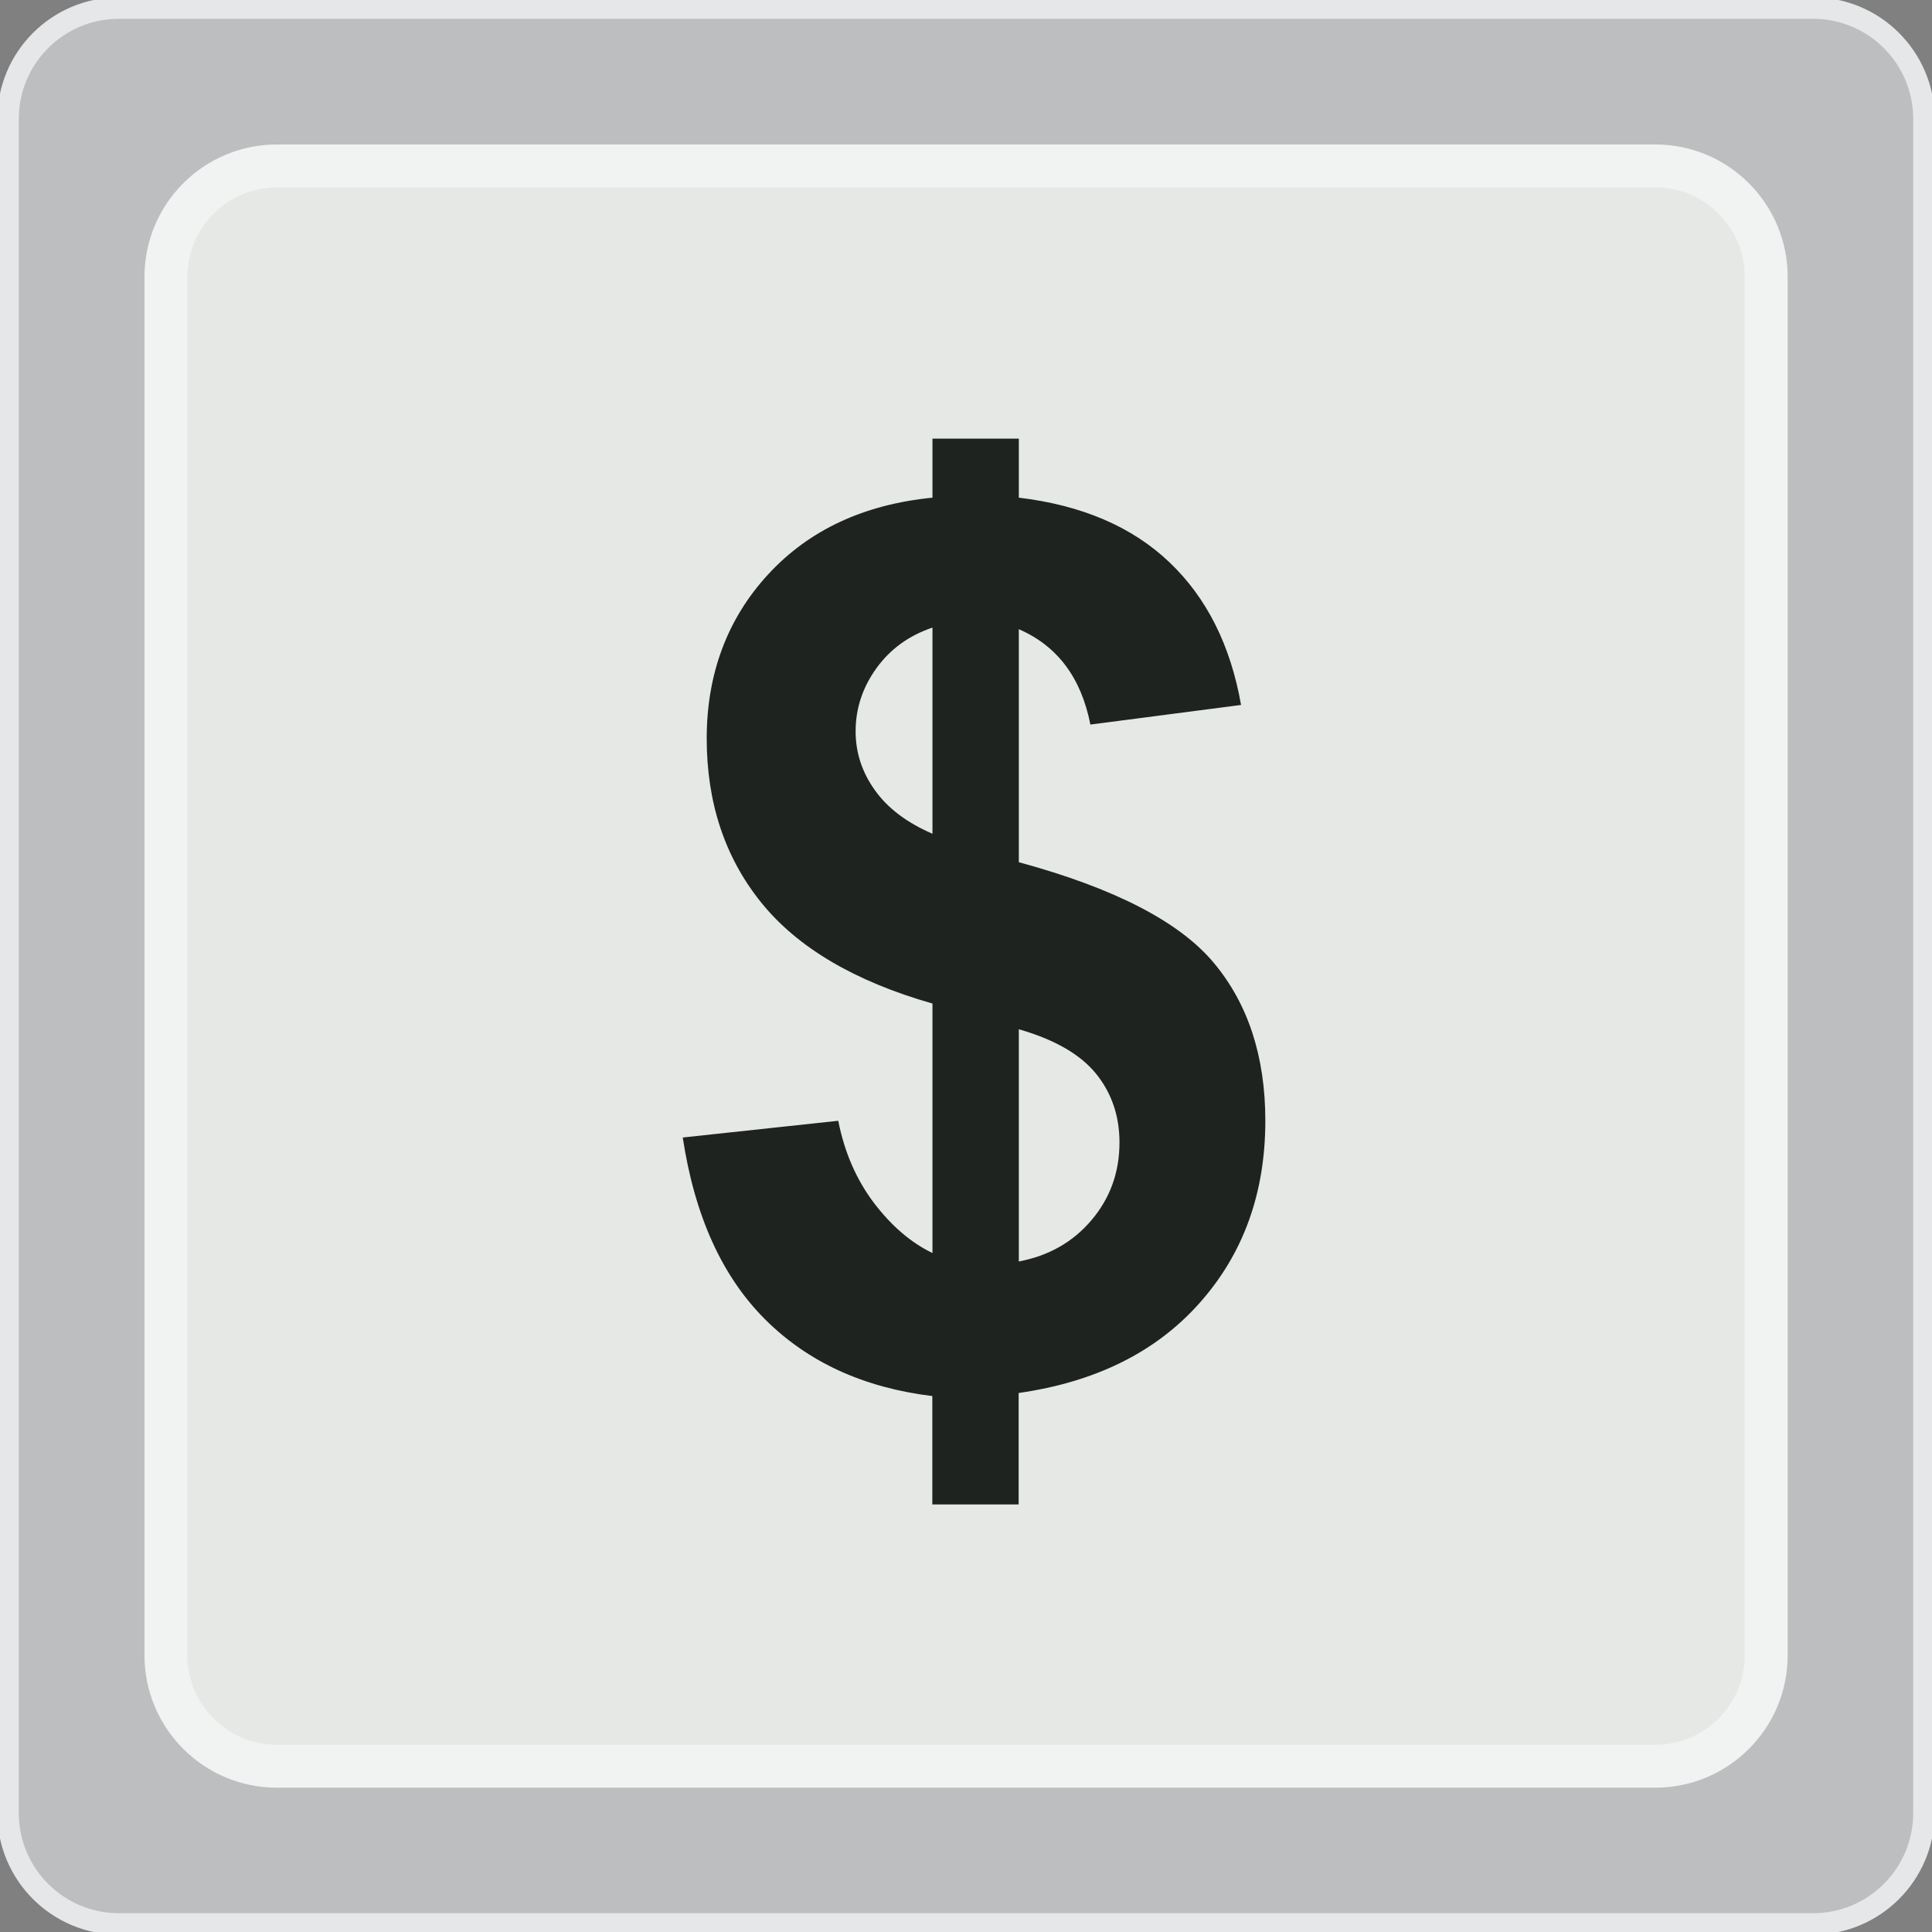 <svg width="90" height="90" viewBox="0 0 90 90" fill="none" xmlns="http://www.w3.org/2000/svg">
<rect x="0" y="0" width="90" height="90" fill="#808080" stroke="none"/>
<g id="Frame" clip-path="url(#clip0_89_425)">
<path id="Vector" d="M84.457 0.375H5.543C2.689 0.375 0.375 2.689 0.375 5.543V84.457C0.375 87.311 2.689 89.625 5.543 89.625H84.457C87.311 89.625 89.625 87.311 89.625 84.457V5.543C89.625 2.689 87.311 0.375 84.457 0.375Z" fill="#BCBEC0" stroke="#E6E7E8" stroke-miterlimit="10"/>
<path id="Vector_2" d="M77.109 7.73H12.899C10.044 7.73 7.73 10.044 7.73 12.899V77.109C7.73 79.963 10.044 82.277 12.899 82.277H77.109C79.963 82.277 82.277 79.963 82.277 77.109V12.899C82.277 10.044 79.963 7.73 77.109 7.73Z" fill="#E6E8E6" stroke="#F1F2F2" stroke-width="2" stroke-miterlimit="10"/>
<path id="Vector_3" d="M43.438 58.374V46.749C39.813 45.715 37.154 44.142 35.461 42.045C33.768 39.947 32.921 37.393 32.921 34.397C32.921 31.401 33.88 28.816 35.79 26.749C37.7 24.681 40.255 23.498 43.438 23.183V20.434H47.461V23.183C50.404 23.535 52.742 24.539 54.479 26.195C56.217 27.85 57.326 30.067 57.813 32.839L50.794 33.753C50.367 31.573 49.258 30.09 47.461 29.311V40.165C51.903 41.371 54.929 42.929 56.532 44.839C58.135 46.749 58.944 49.206 58.944 52.21C58.944 55.558 57.933 58.382 55.903 60.674C53.88 62.966 51.064 64.374 47.453 64.891V70.082H43.431V65.034C40.232 64.644 37.633 63.453 35.633 61.453C33.633 59.453 32.359 56.637 31.805 52.989L39.049 52.21C39.341 53.693 39.903 54.966 40.712 56.037C41.528 57.108 42.434 57.888 43.431 58.367L43.438 58.374ZM43.438 29.236C42.345 29.603 41.476 30.232 40.831 31.123C40.187 32.015 39.858 32.996 39.858 34.067C39.858 35.049 40.15 35.962 40.749 36.801C41.341 37.64 42.24 38.322 43.438 38.839V29.236ZM47.461 58.764C48.846 58.502 49.977 57.865 50.846 56.839C51.715 55.813 52.15 54.607 52.15 53.221C52.15 51.985 51.783 50.914 51.056 50.015C50.322 49.116 49.131 48.427 47.461 47.947V58.771V58.764Z" fill="#1F231F"/>
</g>
<defs>
<clipPath id="clip0_89_425">
<rect width="90" height="90" fill="white"/>
</clipPath>
</defs>
</svg>
